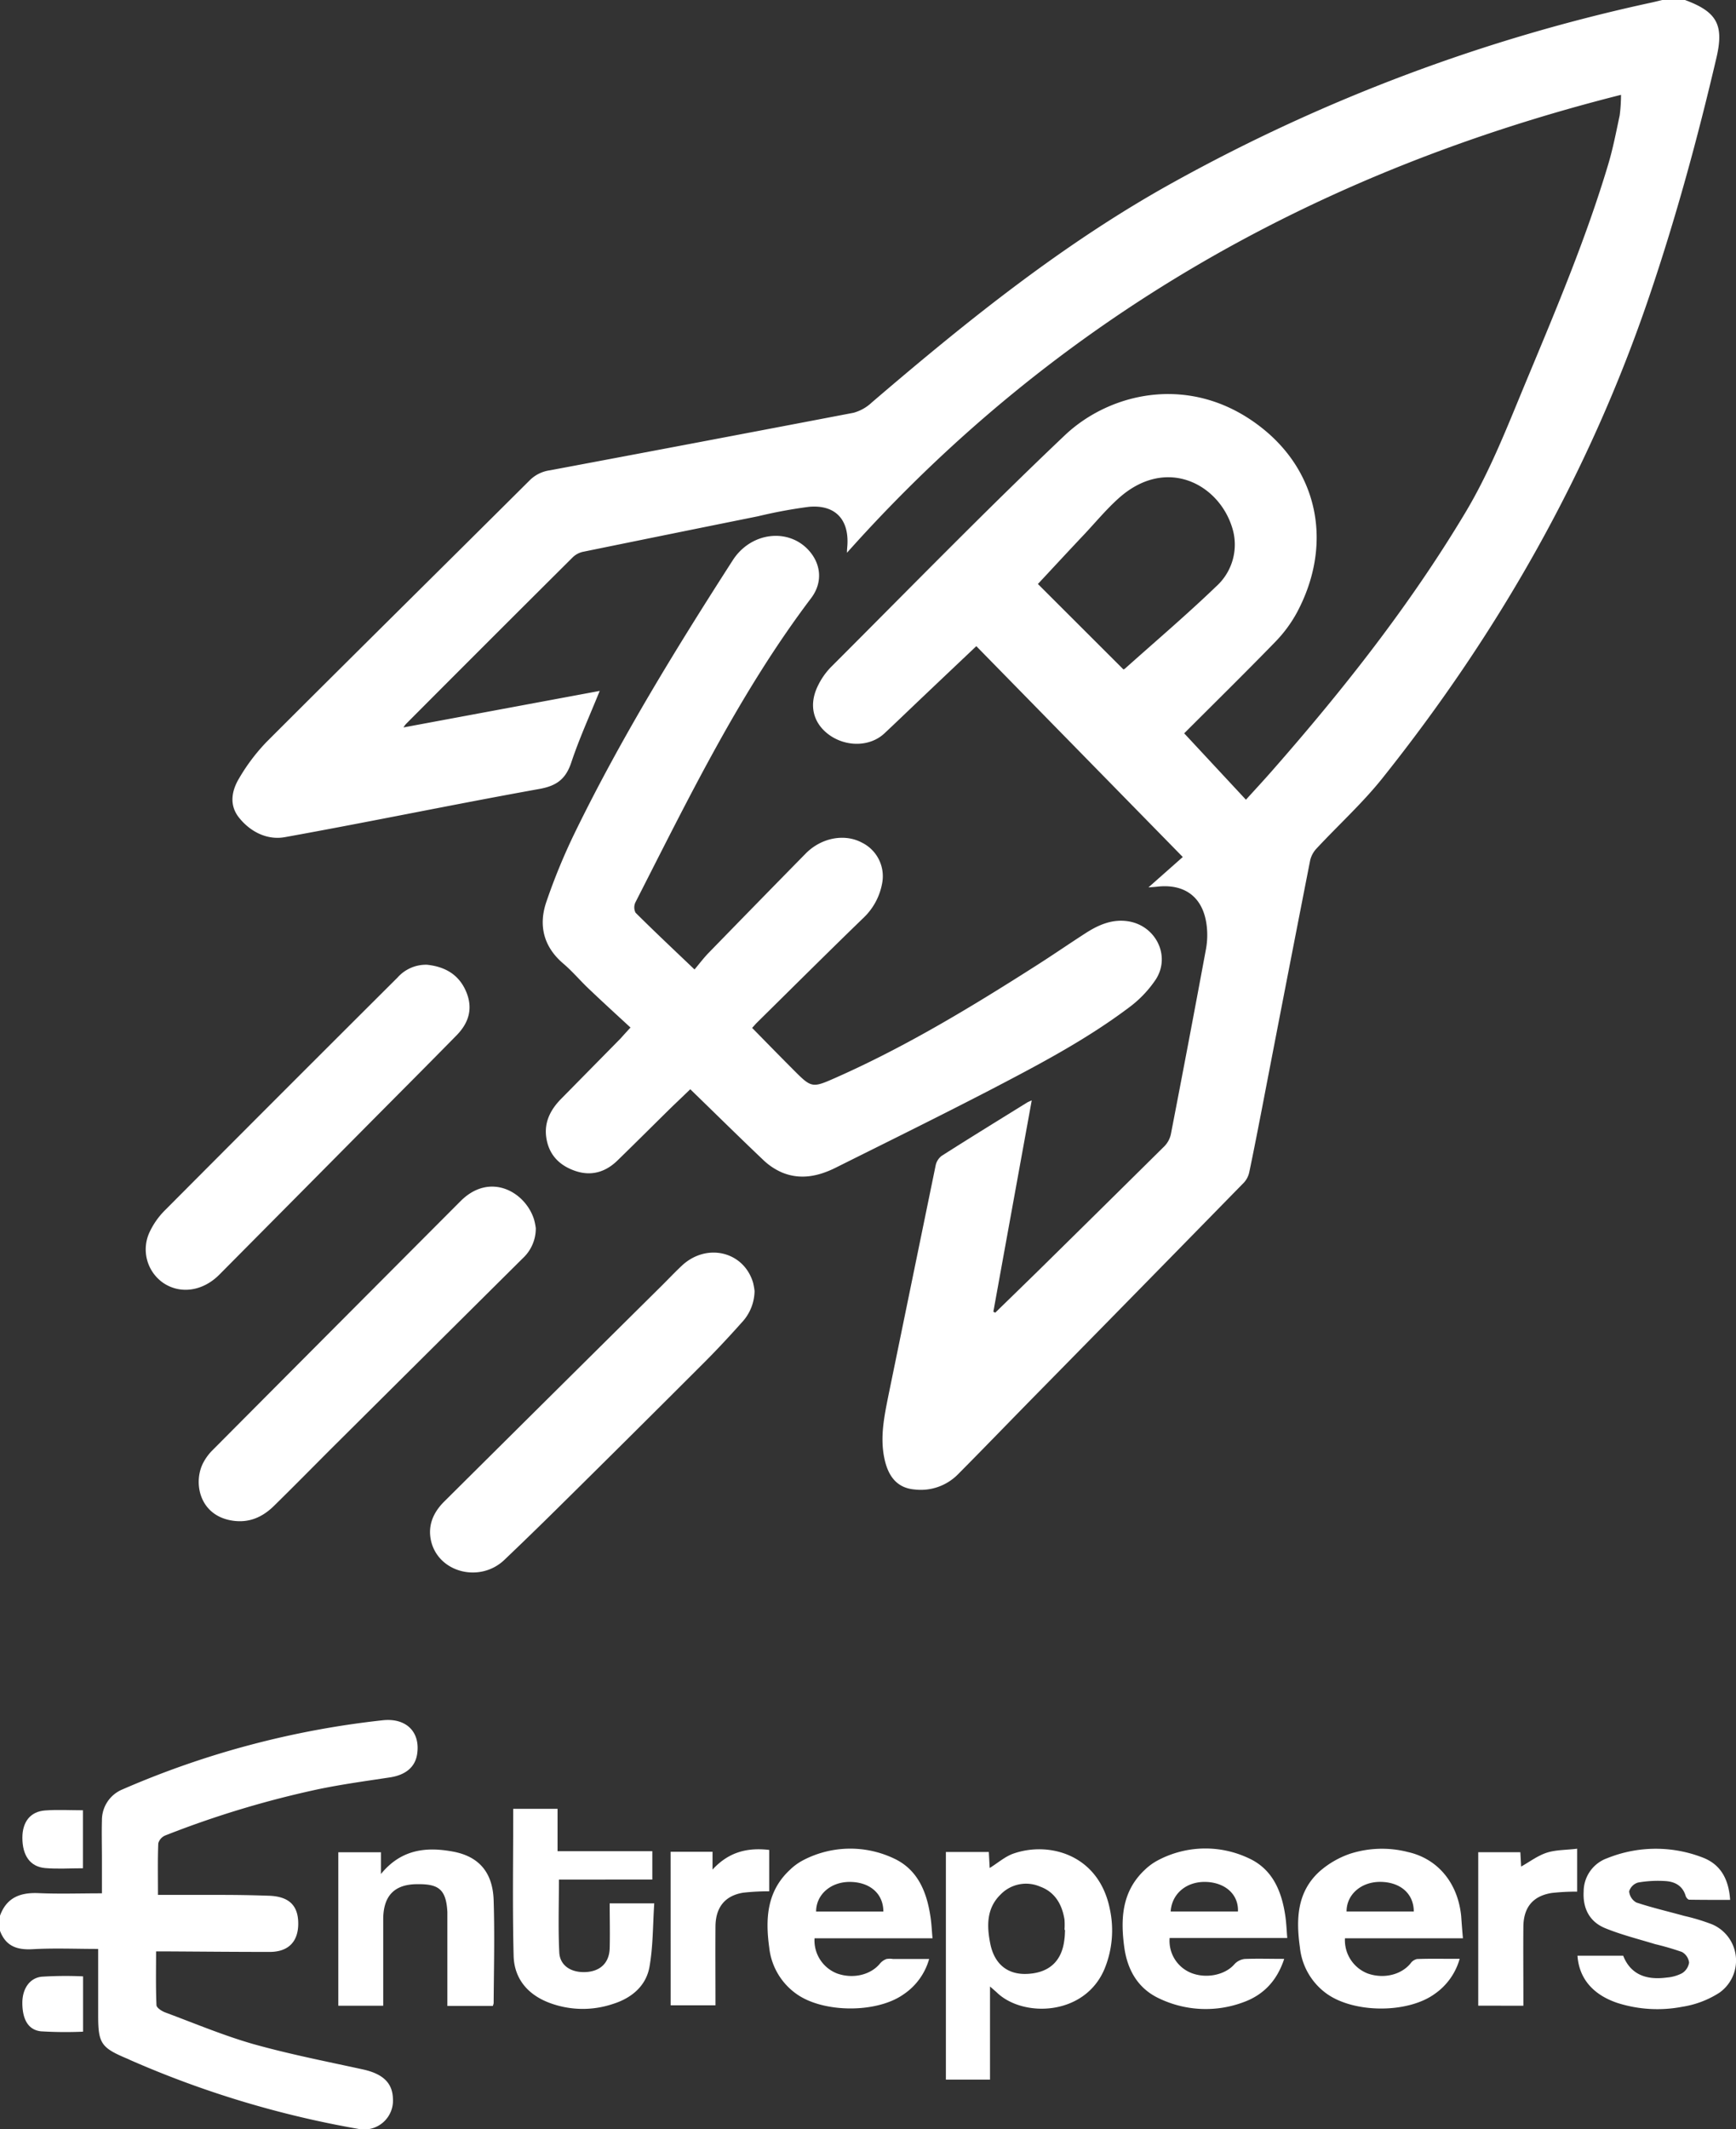 <svg id="Capa_1" data-name="Capa 1" xmlns="http://www.w3.org/2000/svg" viewBox="0 0 441.45 541.09"><rect x="0" y="0" width="441.45" height="541.09" fill="#333333" stroke="none"/><defs><style>.cls-1{fill:#fff;}</style></defs><title>Entrepeers blanco imagotipo</title><path class="cls-1" d="M511.79,181.42c8.12,3,9.95,6.31,8,14.66-4.78,20.45-10.31,40.69-17.06,60.58-15.26,45-38.38,85.58-67.93,122.58-5.07,6.34-11.17,11.86-16.72,17.83a6.6,6.6,0,0,0-1.61,3q-6.16,31.38-12.2,62.78c-1.07,5.48-2.13,11-3.28,16.44a5.64,5.64,0,0,1-1.35,2.65Q372.85,509.32,346,536.61c-6.38,6.5-12.71,13.06-19.14,19.53a13.28,13.28,0,0,1-11,3.8c-4.29-.37-6.7-3.16-7.68-8-1.11-5.41,0-10.65,1.05-15.9q6-29.22,12-58.42a4.11,4.11,0,0,1,1.53-2.46c7.21-4.59,14.49-9.07,21.76-13.57a11.36,11.36,0,0,1,1.15-.52c-3.29,18.08-6.53,35.9-9.76,53.71l.48.23c3.59-3.49,7.2-7,10.77-10.49q16.17-15.9,32.28-31.84a6.32,6.32,0,0,0,1.62-3.06q4.56-23.51,8.93-47.07a19.84,19.84,0,0,0,.13-6.2c-.95-7-5.6-10.42-12.64-9.59-.53.06-1.07.09-2.13.17l8.73-7.72-52.5-53.58c-4.68,4.43-9.08,8.59-13.48,12.77-3.31,3.13-6.58,6.3-9.91,9.41-3.65,3.42-9.8,3.5-14.17.26-4-3-5.09-7.58-2.72-12.38a18,18,0,0,1,3.26-4.69c19.75-19.72,39.24-39.73,59.49-58.93,11.81-11.2,32.7-15.83,50.29-1.79,14.36,11.45,17.88,29.75,8.77,46.8a33.94,33.94,0,0,1-5.5,7.45c-7.58,7.8-15.34,15.42-23.17,23.25l15.7,16.87c2.28-2.51,4.49-4.89,6.63-7.33,18.07-20.57,35-42,49.11-65.54,6.49-10.81,10.94-22.5,15.77-34.06,7.5-18,15.06-35.92,20.64-54.61,1.21-4.05,2-8.21,2.89-12.35a41.29,41.29,0,0,0,.34-5.24C418.24,225,352,262.17,298.69,321.89c0-.79.06-1.31.1-1.83.44-6.65-3.1-10.44-9.78-9.84a122.6,122.6,0,0,0-12.94,2.4q-22.19,4.47-44.36,9A5.41,5.41,0,0,0,229,323q-21.27,21.15-42.45,42.4a7,7,0,0,0-.64.88L235.81,357c-2.53,6.26-5.21,12.12-7.23,18.2-1.41,4.2-3.71,5.93-8.13,6.72-21.61,3.88-43.11,8.36-64.72,12.25-4.43.79-8.7-1.3-11.62-4.94-2.61-3.25-1.88-6.94.07-10.13a48.61,48.61,0,0,1,6.91-9.13c22.29-22.27,44.72-44.4,67.06-66.63a9,9,0,0,1,5-2.4q38.61-7.24,77.2-14.62A11,11,0,0,0,305,283.7C329.18,263,354,243,382,227.58a444.25,444.25,0,0,1,121.32-45.52c.9-.2,1.8-.43,2.7-.64ZM369,351.55a1.69,1.69,0,0,0,.41-.24c7.74-6.92,15.67-13.66,23.15-20.85a14.29,14.29,0,0,0,4-15.21c-3.55-11-16.89-17.94-28.86-7.14-3.13,2.82-5.85,6.11-8.75,9.19-4,4.23-7.93,8.48-11.71,12.53Z" transform="translate(-83.31 -181.42)"/><path class="cls-1" d="M243.64,442.55C240,439.2,236.5,436,233,432.67c-2.2-2.09-4.17-4.44-6.48-6.4-5-4.27-6.3-9.69-4.3-15.59a154.15,154.15,0,0,1,7.6-18.33c11.65-23.78,25.52-46.3,39.83-68.56,4.45-6.92,13.51-8.22,18.85-3,3.61,3.57,4.18,8.51,1.09,12.61-18.1,23.91-31.12,50.75-44.67,77.28a3,3,0,0,0,0,2.68c4.75,4.73,9.64,9.32,15,14.43,1.25-1.48,2.35-2.95,3.62-4.25q12.3-12.64,24.65-25.21c3.94-4,9.82-5.14,14.25-2.8A9.52,9.52,0,0,1,307.61,406a16,16,0,0,1-4.56,8.51c-9.14,8.84-18.14,17.81-27.2,26.74-.39.38-.74.81-1.28,1.39,3.46,3.52,6.85,7,10.27,10.42,4.87,4.9,4.9,4.94,11.14,2.17,17.8-7.89,34.4-17.95,50.78-28.39,4.25-2.7,8.39-5.56,12.63-8.29,3.28-2.11,6.78-3.63,10.81-3,7,1.09,10.85,8.75,7.05,14.73a29,29,0,0,1-7.07,7.34c-10.91,8.17-23,14.5-35,20.75-13.05,6.76-26.24,13.25-39.39,19.81-4.36,2.17-8.94,3.15-13.63,1.2a16.1,16.1,0,0,1-4.73-3.15c-6.2-5.88-12.28-11.89-18.59-18-1.55,1.49-3,2.89-4.51,4.32-4.68,4.59-9.31,9.23-14,13.78-3,2.94-6.66,4.07-10.79,2.64s-6.76-4.24-7.34-8.65c-.5-3.86,1.18-7,3.81-9.66q7.58-7.69,15.15-15.38C241.78,444.58,242.41,443.88,243.64,442.55Z" transform="translate(-83.31 -181.42)"/><path class="cls-1" d="M219.56,493.54a10.35,10.35,0,0,1-3.36,7.69q-24.18,24-48.32,48c-5,5-9.92,10-14.93,14.91-2.87,2.81-6.24,4.33-10.39,3.74-8.72-1.23-10.26-10-7.42-15a13,13,0,0,1,2.15-2.86q31.54-31.69,63.14-63.36c7.44-7.46,16.43-2.41,18.67,4.62A15.65,15.65,0,0,1,219.56,493.54Z" transform="translate(-83.31 -181.42)"/><path class="cls-1" d="M275.19,509.51a11.92,11.92,0,0,1-3.26,8c-2.93,3.28-5.92,6.5-9,9.61q-19,19-38.11,37.86-6.56,6.48-13.25,12.85c-6.15,5.86-16.55,3.31-18.59-4.58-1-4,.44-7.4,3.26-10.21q27.64-27.46,55.34-54.88c1.7-1.69,3.35-3.44,5.1-5.08,6.3-5.91,15.75-3.66,18.13,4.3A17.71,17.71,0,0,1,275.19,509.51Z" transform="translate(-83.31 -181.42)"/><path class="cls-1" d="M191.88,426.59c4.51.47,8.07,2.43,9.93,6.75s.73,8-2.4,11.19c-7.68,7.82-15.43,15.57-23.15,23.35q-18.58,18.74-37.18,37.47c-4.2,4.22-9.86,5-14.16,2.16a10.35,10.35,0,0,1-3.56-13,19.56,19.56,0,0,1,3.82-5.45q29.55-29.67,59.22-59.22A9.68,9.68,0,0,1,191.88,426.59Z" transform="translate(-83.31 -181.42)"/><path class="cls-1" d="M83.31,668.26c1.68-4.62,5.15-5.94,9.79-5.74,5.26.23,10.54.05,16.13.05v-8.89c0-3.2-.09-6.4,0-9.6a8.43,8.43,0,0,1,5.25-7.93,227.3,227.3,0,0,1,66.16-17.56c6-.64,9.61,3,8.74,8.63-.51,3.29-2.95,5.29-6.92,5.89-6.07.92-12.17,1.75-18.19,3a247.87,247.87,0,0,0-38.9,11.74,3.09,3.09,0,0,0-1.81,2c-.17,4.13-.08,8.26-.08,13.12,5.3,0,10.7,0,16.11,0q6,0,12,.21c5.14.15,7.53,2.4,7.56,7s-2.44,7.27-7.24,7.28c-8.56,0-17.11-.08-25.67-.13H123c0,4.62-.1,9.14.1,13.64,0,.67,1.34,1.54,2.23,1.87,7.38,2.74,14.69,5.82,22.26,8,9.2,2.59,18.62,4.43,28,6.48,5.06,1.11,7.54,3.41,7.64,7.47a7.33,7.33,0,0,1-8.72,7.66,251.75,251.75,0,0,1-57.65-17.32c-.44-.18-.86-.41-1.31-.59-6.51-2.73-7.28-3.87-7.28-10.89V676.7c-5.68,0-11.18-.24-16.65.07-4,.23-6.85-.78-8.31-4.67Z" transform="translate(-83.31 -181.42)"/><path class="cls-1" d="M335.06,686.25v23.66H323.84V652.06h10.92c.08,1.44.15,2.83.22,4.07,2.06-1.26,4-3,6.19-3.71,9.06-3.07,21.56.35,24.35,14.09a25.7,25.7,0,0,1-1.34,15.27c-5,11.91-20.56,12.41-27.27,6.1C336.47,687.46,336,687.07,335.06,686.25Zm19.08-14.39H354a17.74,17.74,0,0,0,0-2.63c-.62-3.86-2.43-7-6.23-8.38a9,9,0,0,0-10,2c-3.62,3.51-3.55,8-2.64,12.52,1.07,5.32,4.56,8,9.64,7.66,5.46-.33,8.63-3.35,9.21-8.8C354.1,673.46,354.1,672.66,354.14,671.86Z" transform="translate(-83.31 -181.42)"/><path class="cls-1" d="M225.44,659.08c0,6.39-.21,12.46.09,18.5.16,3.36,3,5.18,6.72,5s6-2.35,6.1-6.07,0-7.49,0-11.39h11.33c-.36,5.42-.28,10.86-1.21,16.12-.87,4.93-4.64,8-9.32,9.45a24.07,24.07,0,0,1-16.23-.33c-5.43-2.07-8.85-6.13-9-11.89-.31-12.39-.1-24.79-.1-37.38h11.27v10.78h24.1v7.2Z" transform="translate(-83.31 -181.42)"/><path class="cls-1" d="M320.44,674h-30a9,9,0,0,0,5.74,8.94c4.07,1.45,8.58.36,10.94-2.57a3.83,3.83,0,0,1,1.62-1.11,5.09,5.09,0,0,1,1.66,0h9.18a16,16,0,0,1-6.53,9c-6.8,4.8-20.33,4.73-27.13-.07a16.58,16.58,0,0,1-7-11.83c-1-7.27-.64-14.28,5.24-19.74a14.41,14.41,0,0,1,3.47-2.51,25.92,25.92,0,0,1,22.91-.44c6,2.75,8.35,8.28,9.32,14.47C320.18,670,320.24,671.8,320.44,674Zm-12.5-6.81c0-4.58-3.49-7.52-8.58-7.52-4.81,0-8.51,3.22-8.52,7.52Z" transform="translate(-83.31 -181.42)"/><path class="cls-1" d="M409.87,679.23c-1.83,5.59-5.3,9.17-10.34,11a27.4,27.4,0,0,1-21.23-.84c-5.5-2.48-8.25-7.18-9.08-13-1-7.27-.67-14.27,5.17-19.76a14.73,14.73,0,0,1,3.27-2.4,25.78,25.78,0,0,1,23.1-.62c6.13,2.76,8.46,8.38,9.39,14.67.27,1.79.33,3.61.5,5.64H380.74a8.77,8.77,0,0,0,5.4,8.85c3.9,1.58,8.73.54,11.06-2.17a4.16,4.16,0,0,1,2.65-1.35C403,679.13,406.23,679.23,409.87,679.23ZM381,667.18h17.11c.18-4.23-3.09-7.26-7.93-7.5C385.18,659.44,381.31,662.54,381,667.18Z" transform="translate(-83.31 -181.42)"/><path class="cls-1" d="M455.32,674h-30a9.07,9.07,0,0,0,5.78,8.94c4.08,1.44,8.56.34,10.93-2.6a2.67,2.67,0,0,1,1.62-1.07c2.79-.11,5.59-.06,8.39-.06h2.45a16.13,16.13,0,0,1-6.36,8.93c-6.92,5-20.57,4.92-27.52-.11a16.55,16.55,0,0,1-6.74-11.69c-1-7.09-.8-14.08,5-19.34a23.1,23.1,0,0,1,7.76-4.49,26.54,26.54,0,0,1,14.68-.44c7.66,1.71,12.75,7.92,13.57,16.33C455,670.15,455.13,671.89,455.32,674Zm-12.5-6.82c0-4.58-3.5-7.52-8.58-7.52-4.82,0-8.52,3.23-8.51,7.52Z" transform="translate(-83.31 -181.42)"/><path class="cls-1" d="M208.63,691.18H197.07V669.23c0-.64,0-1.28,0-1.92-.31-6.07-2.52-7.16-7.95-7.06-5.71.11-8.34,3.16-8.36,8.89,0,7.27,0,14.54,0,22H169.34v-39h10.84v5.52c5.17-6.33,11.55-6.93,18.25-5.71s10.19,5.33,10.41,12.4c.28,8.7.06,17.42,0,26.14A3,3,0,0,1,208.63,691.18Z" transform="translate(-83.31 -181.42)"/><path class="cls-1" d="M484.45,678.42h11.62q2.63,6.69,11.1,5.55a10.12,10.12,0,0,0,3.88-1.1,3.86,3.86,0,0,0,1.78-2.71,3.59,3.59,0,0,0-1.82-2.69,71.33,71.33,0,0,0-6.86-2c-4.26-1.3-8.61-2.38-12.72-4.07-3.91-1.62-5.65-5-5.41-9.28a9,9,0,0,1,6-8.48,33,33,0,0,1,24.1-.23c4.58,1.69,6.77,5.32,7.15,10.83-3.47,0-6.94,0-10.4-.05-.32,0-.79-.55-.9-.93-.77-2.65-2.8-3.68-5.24-3.81a29.33,29.33,0,0,0-6.88.38,3.34,3.34,0,0,0-2.26,2.24,3.59,3.59,0,0,0,1.83,2.83c4,1.33,8.12,2.28,12.19,3.41a51.4,51.4,0,0,1,7.09,2.15,10,10,0,0,1,1.86,17.35,24.28,24.28,0,0,1-9.46,3.59,33.48,33.48,0,0,1-16.58-1C488.34,688.29,484.85,684.18,484.45,678.42Z" transform="translate(-83.31 -181.42)"/><path class="cls-1" d="M253.84,652H264.5v4.54c4.17-4.55,8.94-5.63,14.41-5v10.52a57.45,57.45,0,0,0-6.61.35c-4.63.75-7,3.71-7.05,8.53-.05,6.63,0,13.26,0,20.09h-11.4Z" transform="translate(-83.31 -181.42)"/><path class="cls-1" d="M459.21,691.12v-39h10.71c.08,1.34.14,2.58.2,3.65,2.18-1.22,4.24-2.8,6.57-3.54s5-.66,7.68-1v10.91a56.68,56.68,0,0,0-6.47.34c-4.81.77-7.18,3.68-7.21,8.62-.05,5.75,0,11.5,0,17.26v2.78Z" transform="translate(-83.31 -181.42)"/><path class="cls-1" d="M104.4,641.46V656.2c-3.28,0-6.46.22-9.61-.05C91,655.82,89,653,89,648.44c0-4,2-6.64,5.76-6.93C97.91,641.27,101.09,641.46,104.4,641.46Z" transform="translate(-83.31 -181.42)"/><path class="cls-1" d="M104.43,683.67v14.06a102.82,102.82,0,0,1-10.69-.09c-3.23-.34-4.74-3-4.75-7.23,0-3.49,1.77-6.3,4.91-6.65A97,97,0,0,1,104.43,683.67Z" transform="translate(-83.31 -181.42)"/></svg>